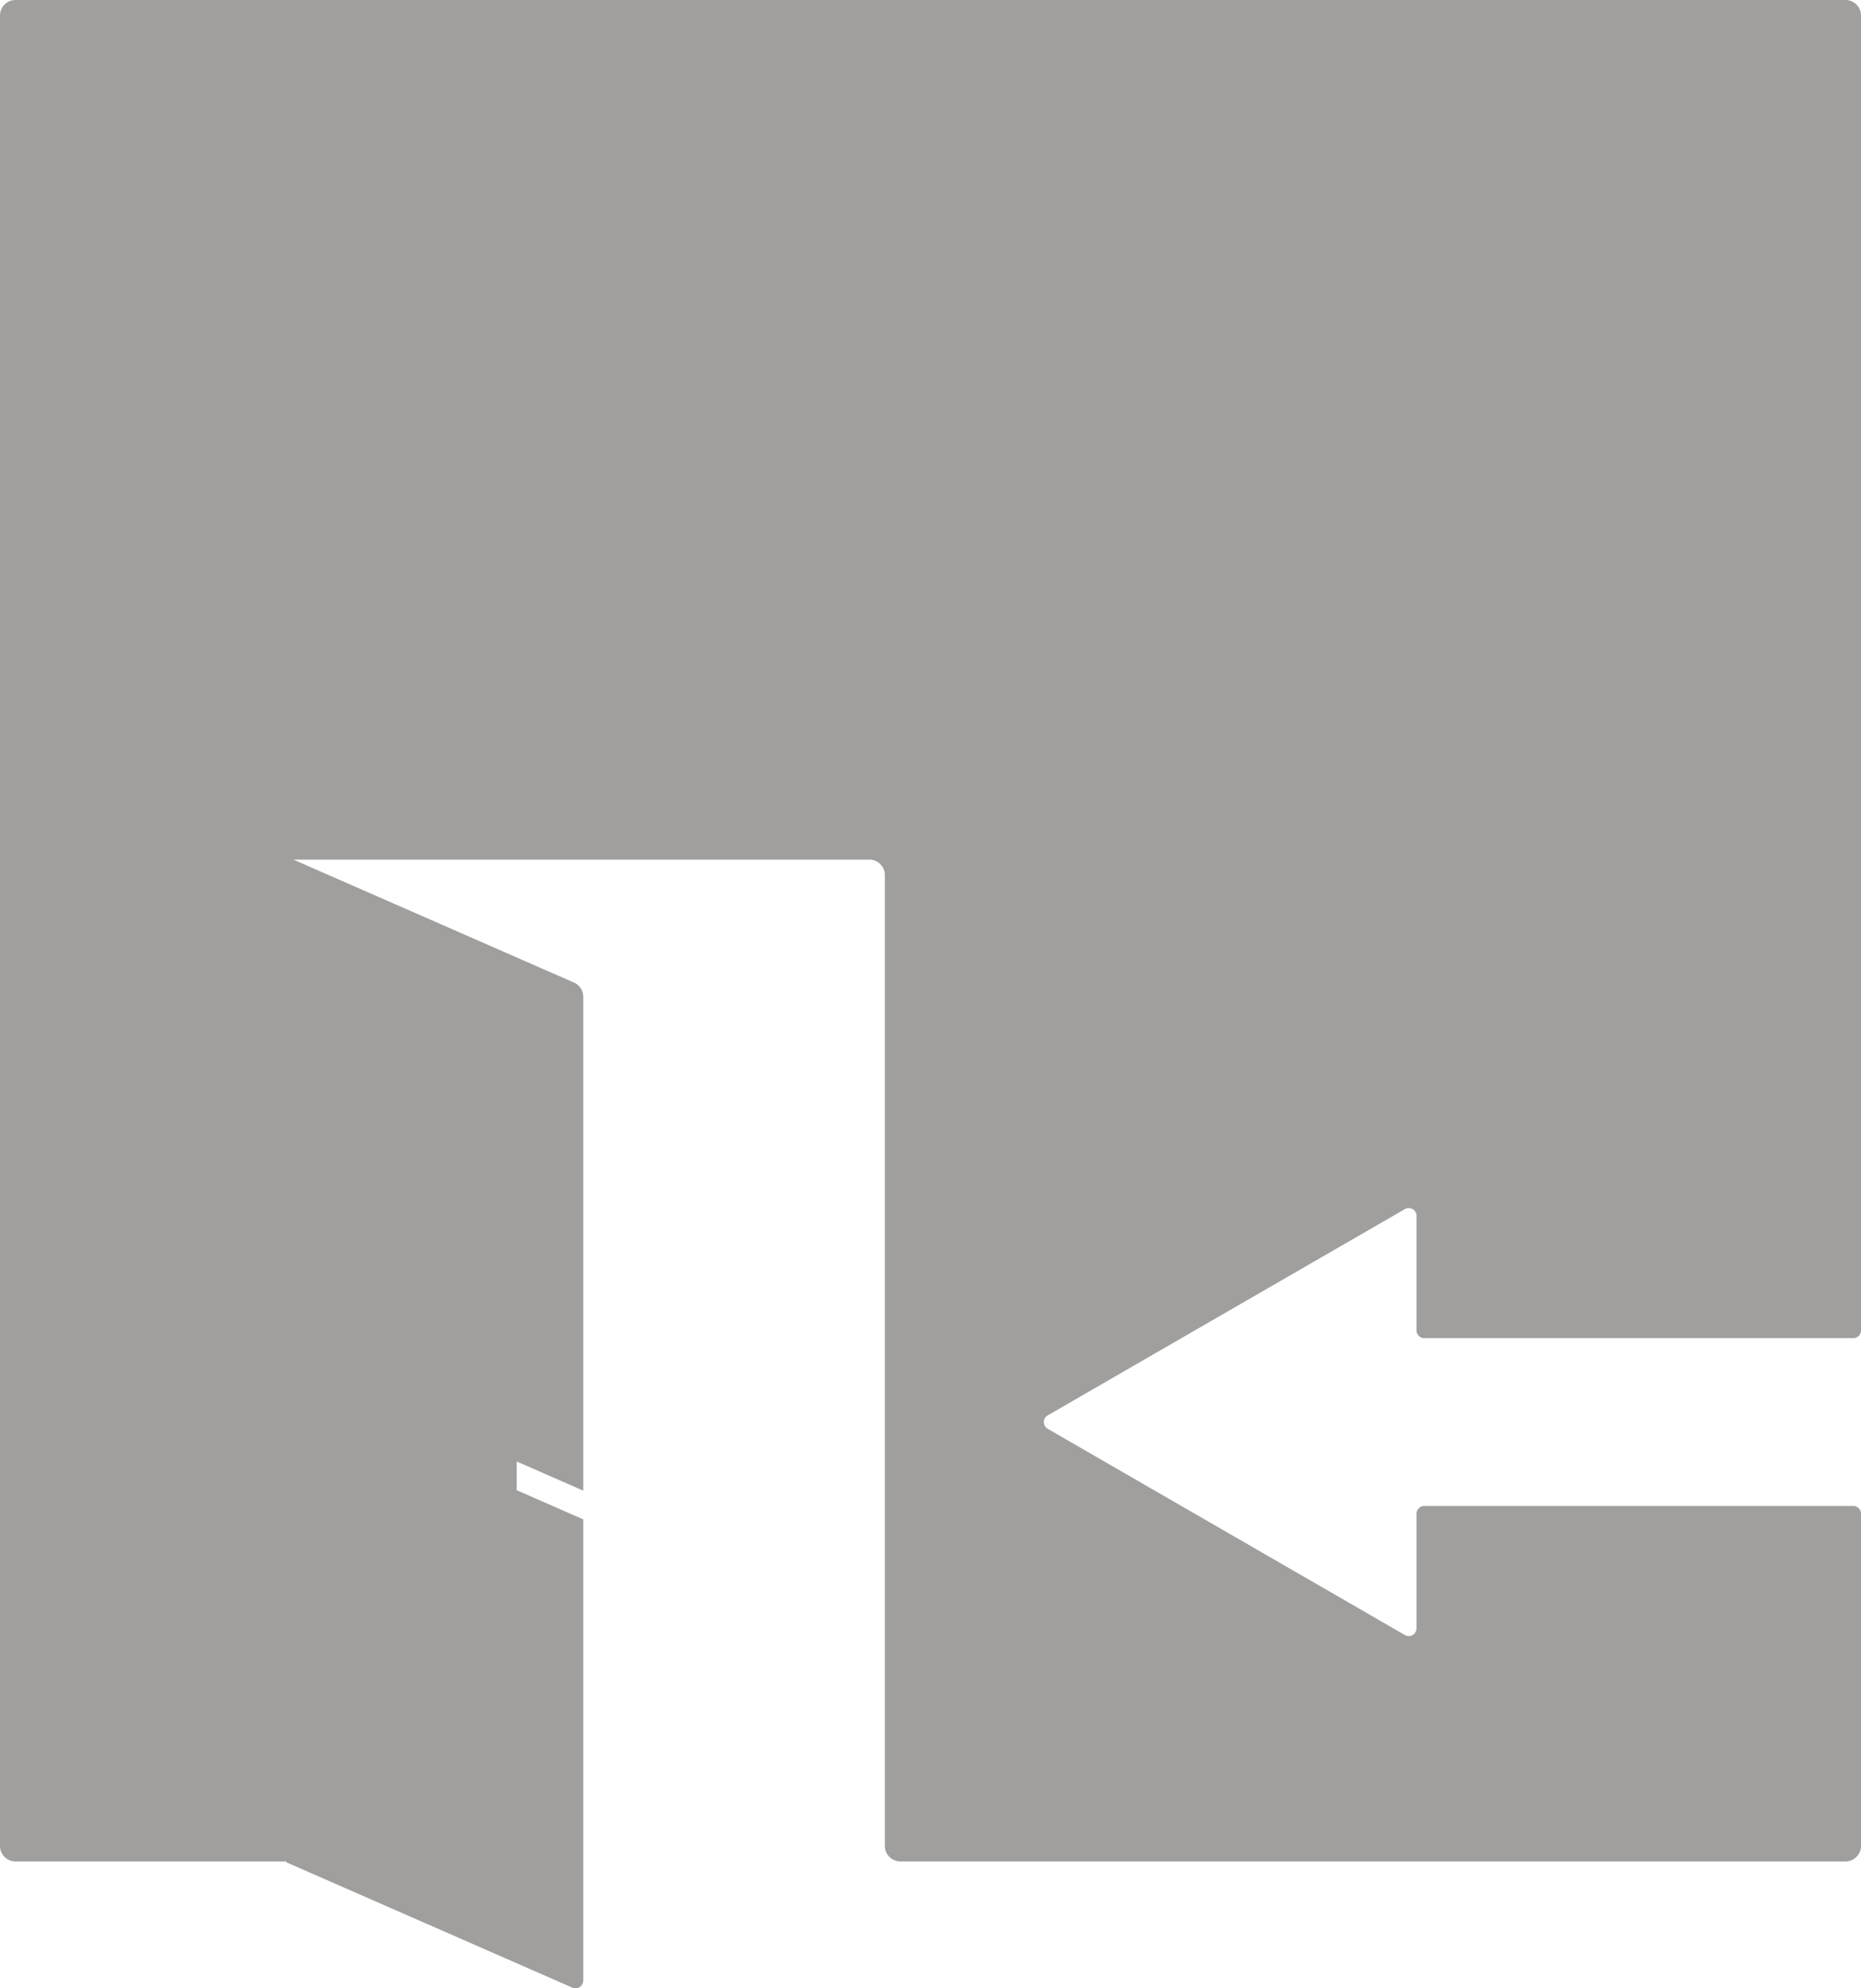 <svg xmlns="http://www.w3.org/2000/svg" width="120mm" height="128.18mm" viewBox="0 0 340.157 363.345">
  <g id="Schilder">
      <g id="H-43-E">
        <path fill="#A09f9d" stroke="none" d="M260.331,244.534H338.74a1.416,1.416,0,0,0,1.417-1.417V2.835A2.834,2.834,0,0,0,337.323,0H2.835A2.835,2.835,0,0,0,0,2.835V337.323a2.835,2.835,0,0,0,2.835,2.835H52.329v.157l52.291,22.909a1.418,1.418,0,0,0,1.986-1.3V277.652l-12.163-5.328v-5.251l12.163,5.329V182.151a2.833,2.833,0,0,0-1.7-2.6L53.623,157.086H158.9a2.835,2.835,0,0,1,2.835,2.835v177.4a2.835,2.835,0,0,0,2.834,2.835H337.323a2.835,2.835,0,0,0,2.834-2.835V276.617a1.416,1.416,0,0,0-1.417-1.417H260.331a1.416,1.416,0,0,0-1.417,1.417v20.94a1.418,1.418,0,0,1-2.126,1.228L191.506,261.1a1.417,1.417,0,0,1,0-2.455l65.282-37.691a1.418,1.418,0,0,1,2.126,1.228v20.94A1.416,1.416,0,0,0,260.331,244.534Z"/>
      </g>
    </g>
</svg>
